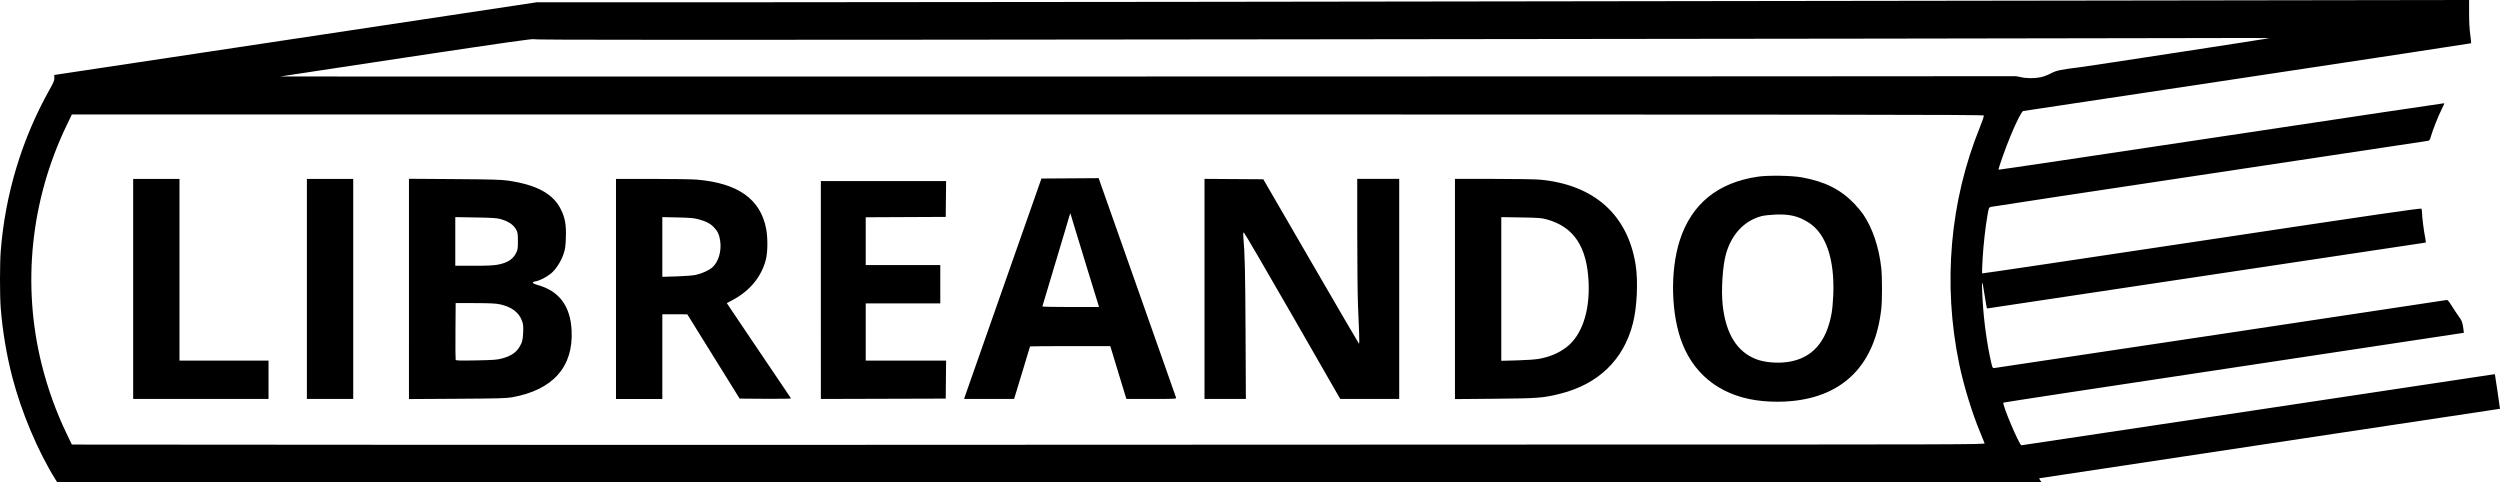 <?xml version="1.0" encoding="UTF-8" standalone="no"?>
<!-- Created with Inkscape (http://www.inkscape.org/) -->

<svg
   version="1.1"
   id="svg1"
   width="1105.169"
   height="213.166"
   viewBox="0 0 1105.169 213.166"
   sodipodi:docname="Libreando LOGO.svg"
   inkscape:version="1.3.2 (091e20e, 2023-11-25, custom)"
   xmlns:inkscape="http://www.inkscape.org/namespaces/inkscape"
   xmlns:sodipodi="http://sodipodi.sourceforge.net/DTD/sodipodi-0.dtd"
   xmlns="http://www.w3.org/2000/svg"
   xmlns:svg="http://www.w3.org/2000/svg">
  <defs
     id="defs1" />
  <sodipodi:namedview
     id="namedview1"
     pagecolor="#ffffff"
     bordercolor="#000000"
     borderopacity="0.25"
     inkscape:showpageshadow="2"
     inkscape:pageopacity="0.0"
     inkscape:pagecheckerboard="0"
     inkscape:deskcolor="#d1d1d1"
     inkscape:zoom="0.5"
     inkscape:cx="624"
     inkscape:cy="169"
     inkscape:window-width="1920"
     inkscape:window-height="1017"
     inkscape:window-x="-8"
     inkscape:window-y="-8"
     inkscape:window-maximized="1"
     inkscape:current-layer="layer1" />
  <g
     inkscape:groupmode="layer"
     id="layer1"
     inkscape:label="libreando-logo"
     style="opacity:1">
    <path
       style="display:inline;fill:#000000"
       d="m 338.084,591.048 c -7.734,-12.37 -15.037,-29.682 -19.088,-45.247 -2.537,-9.746 -4.357,-20.641 -5.121,-30.657 -0.424,-5.554 -0.422,-19.468 0.003,-24.992 1.933,-25.11 9.381,-49.747 21.617,-71.504 1.783,-3.171 2.148,-4.065 2.095,-5.131 l -0.065,-1.291 68.731,-10.349 c 37.802,-5.692 85.795,-12.922 106.651,-16.068 l 37.92,-5.719 85.6,-0.003 c 76.587,-0.002 240.675,-0.211 640.4,-0.813 l 128.24,-0.193 v 5.863 c 0,3.734 0.187,7.176 0.518,9.478 0.286,1.988 0.445,3.691 0.352,3.784 -0.093,0.093 -44.57,6.853 -98.839,15.023 -54.268,8.17 -98.885,14.891 -99.15,14.936 -0.646,0.111 -2.854,4.42 -5.454,10.642 -2.305,5.518 -5.687,15.051 -5.426,15.296 0.088,0.083 44.437,-6.52 98.554,-14.672 54.117,-8.153 98.442,-14.775 98.5,-14.717 0.059,0.059 -0.461,1.237 -1.154,2.619 -1.541,3.073 -3.998,9.244 -4.734,11.89 -0.46,1.653 -0.671,1.98 -1.375,2.124 -0.458,0.094 -43.96,6.649 -96.672,14.567 -52.712,7.918 -96.2,14.512 -96.64,14.652 -0.724,0.231 -0.851,0.548 -1.341,3.351 -0.975,5.583 -1.822,13.099 -2.202,19.545 -0.205,3.484 -0.304,6.405 -0.219,6.489 0.085,0.085 43.756,-6.412 97.046,-14.436 77.665,-11.695 96.945,-14.507 97.159,-14.169 0.147,0.231 0.269,1.097 0.272,1.924 0.01,1.839 0.815,8.133 1.41,10.972 0.24,1.147 0.319,2.085 0.175,2.085 -0.144,0 -43.773,6.552 -96.954,14.56 -53.181,8.008 -96.791,14.56 -96.91,14.56 -0.12,0 -0.645,-2.844 -1.167,-6.32 -1.119,-7.457 -1.35,-6.652 -0.801,2.8 0.537,9.257 1.976,19.648 3.811,27.52 0.517,2.218 0.619,2.395 1.341,2.331 1.002,-0.088 198.585,-29.8 199.691,-30.028 0.756,-0.156 0.994,0.09 2.703,2.803 1.03,1.636 2.451,3.765 3.158,4.732 1.071,1.465 1.352,2.181 1.689,4.301 0.223,1.399 0.371,2.578 0.329,2.62 -0.042,0.042 -45.794,6.952 -101.672,15.355 -55.878,8.403 -101.716,15.381 -101.864,15.506 -0.7,0.595 7.026,18.86 7.977,18.86 0.225,0 46.823,-6.991 103.55,-15.535 56.727,-8.544 103.725,-15.616 104.439,-15.715 l 1.299,-0.181 1.159,7.631 c 0.637,4.197 1.133,7.649 1.101,7.672 -0.031,0.022 -45.849,6.925 -101.817,15.34 -55.968,8.415 -101.808,15.334 -101.866,15.376 -0.058,0.042 0.139,0.449 0.437,0.904 l 0.542,0.828 H 777.427 338.834 Z m 659.259,-15.44 c 184.346,-7e-5 193.709,-0.027 193.543,-0.56 -0.096,-0.308 -0.986,-2.504 -1.977,-4.88 -3.566,-8.546 -7.298,-20.734 -9.268,-30.262 -7.296,-35.29 -4.11,-71.792 9.12,-104.467 1.077,-2.659 1.878,-5.041 1.782,-5.293 -0.152,-0.397 -56.386,-0.458 -422.695,-0.458 H 345.329 l -2.304,4.785 c -15.916,33.058 -19.823,70.539 -11.022,105.751 2.661,10.645 6.362,20.92 11.022,30.598 l 2.304,4.785 154.589,0.107 c 85.024,0.059 188.141,0.059 229.149,4.1e-4 41.008,-0.059 161.733,-0.107 268.277,-0.107 z m 95.685,-19.215 c -17.111,-1.524 -29.703,-10.394 -35.631,-25.098 -5.138,-12.744 -5.669,-32.343 -1.248,-46.02 5.204,-16.097 16.88,-25.563 34.676,-28.114 4.476,-0.642 14.844,-0.473 19.2,0.312 10.303,1.857 17.301,5.384 23.39,11.788 1.337,1.406 3.033,3.443 3.768,4.526 4.177,6.151 7.018,14.58 8.023,23.808 0.428,3.926 0.434,14.23 0.011,18.013 -2.741,24.53 -16.524,38.646 -39.833,40.795 -3.928,0.362 -8.22,0.359 -12.357,-0.01 z m 10.724,-17.281 c 10.771,-1.498 17.269,-8.731 19.533,-21.744 0.291,-1.672 0.614,-5.344 0.718,-8.16 0.573,-15.52 -3.205,-26.705 -10.669,-31.583 -4.561,-2.98 -8.491,-3.949 -14.963,-3.689 -2.302,0.093 -5.05,0.401 -6.106,0.685 -7.586,2.04 -13.159,7.921 -15.652,16.519 -1.553,5.354 -2.258,16.272 -1.49,23.056 1.414,12.487 6.305,20.354 14.696,23.638 3.665,1.434 9.175,1.94 13.933,1.278 z M 372.426,506.808 v -48.64 h 10.24 10.24 v 40.16 40.16 h 19.68 19.68 v 8.48 8.48 h -29.92 -29.92 z m 76.8,0 v -48.64 h 10.24 10.24 v 48.64 48.64 h -10.24 -10.24 z m 45.12,-0.003 V 458.114 l 20.08,0.142 c 16.556,0.117 20.726,0.236 23.76,0.678 12.726,1.855 19.995,5.844 23.375,12.827 1.827,3.775 2.332,6.664 2.151,12.315 -0.129,4.031 -0.271,5.013 -1.064,7.363 -1.127,3.34 -3.442,6.879 -5.673,8.671 -1.95,1.567 -4.893,3.043 -6.663,3.342 -1.825,0.308 -1.523,0.933 0.754,1.56 9.669,2.661 14.665,9.314 15.184,20.223 0.766,16.09 -8.259,26.206 -26.295,29.475 -2.433,0.441 -6.267,0.544 -24.25,0.654 l -21.36,0.13 z m 41.064,30.765 c 4.599,-1.227 7.008,-3.086 8.585,-6.627 0.532,-1.194 0.734,-2.387 0.838,-4.935 0.118,-2.91 0.041,-3.614 -0.578,-5.254 -1.37,-3.629 -4.587,-6.017 -9.589,-7.12 -1.88,-0.414 -4.27,-0.535 -11.04,-0.558 l -8.64,-0.029 -0.084,12.319 c -0.046,6.776 -0.007,12.518 0.086,12.761 0.141,0.367 1.675,0.414 9.044,0.276 7.636,-0.143 9.223,-0.26 11.378,-0.834 z m -1.894,-41.466 c 4.369,-0.836 6.744,-2.338 8.198,-5.186 0.706,-1.383 0.792,-1.946 0.792,-5.23 0,-3.182 -0.095,-3.858 -0.706,-5 -1.197,-2.239 -3.4,-3.743 -6.988,-4.773 -1.524,-0.437 -3.718,-0.578 -10.946,-0.7 l -9.04,-0.153 v 10.753 10.753 h 8.132 c 5.777,0 8.834,-0.134 10.558,-0.464 z m 52.35,10.704 v -48.64 l 16.08,0.003 c 8.844,10e-4 17.736,0.146 19.76,0.322 18.156,1.576 28.038,8.613 30.55,21.755 0.763,3.991 0.698,10.343 -0.139,13.6 -1.937,7.537 -7.009,13.739 -14.542,17.779 l -2.72,1.459 10.104,15.021 c 5.557,8.262 11.922,17.682 14.145,20.934 2.223,3.252 4.09,6.026 4.15,6.164 0.059,0.138 -5.028,0.213 -11.306,0.167 l -11.414,-0.084 -11.574,-18.633 -11.574,-18.633 -5.52,-0.007 -5.52,-0.007 v 18.72 18.72 h -10.24 -10.24 z m 35.332,-6.218 c 2.71,-0.6 5.757,-1.993 7.273,-3.323 2.672,-2.346 4.104,-7.139 3.47,-11.614 -0.39,-2.755 -1.028,-4.191 -2.635,-5.935 -1.591,-1.726 -3.594,-2.797 -6.91,-3.694 -1.994,-0.539 -3.714,-0.691 -9.249,-0.815 l -6.8,-0.152 v 13.202 13.202 l 6.32,-0.191 c 3.783,-0.114 7.208,-0.387 8.532,-0.68 z m 55.228,6.7 v -48.162 h 27.686 27.686 l -0.086,7.92 -0.086,7.92 -17.68,0.083 -17.68,0.083 v 10.557 10.557 h 16.48 16.48 v 8.48 8.48 h -16.48 -16.48 v 12.64 12.64 h 17.765 17.765 l -0.085,8.4 -0.085,8.4 -27.6,0.082 -27.6,0.082 z m 63.545,47.438 c 0.125,-0.396 7.82,-22.32 17.1,-48.72 l 16.872,-48 12.651,-0.084 12.651,-0.084 0.633,1.844 c 0.348,1.014 8.012,22.724 17.03,48.244 9.018,25.52 16.468,46.652 16.555,46.96 0.148,0.526 -0.521,0.56 -10.893,0.56 H 811.518 l -0.488,-1.52 c -0.269,-0.836 -1.728,-5.624 -3.243,-10.64 -1.515,-5.016 -2.902,-9.588 -3.082,-10.16 l -0.327,-1.04 h -17.735 c -9.754,0 -17.735,0.059 -17.735,0.132 0,0.137 -4.006,13.36 -5.947,19.628 l -1.115,3.6 H 750.793 739.743 Z m 59.223,-40.64 c -0.1,-0.396 -2.287,-7.488 -4.86,-15.76 -2.573,-8.272 -5.321,-17.266 -6.106,-19.987 -0.785,-2.721 -1.464,-4.983 -1.508,-5.027 -0.044,-0.044 -1.044,3.262 -2.223,7.347 -1.178,4.085 -3.944,13.323 -6.146,20.529 -2.202,7.206 -4.004,13.218 -4.004,13.36 0,0.142 5.632,0.258 12.515,0.258 h 12.515 z m 46.832,-7.284 v -48.644 l 12.998,0.084 12.998,0.084 21.002,36.214 c 11.551,19.918 21.129,36.334 21.285,36.48 0.163,0.154 0.192,-1.894 0.068,-4.854 -0.118,-2.816 -0.35,-8.504 -0.515,-12.64 -0.165,-4.136 -0.304,-18.284 -0.308,-31.44 l -0.008,-23.92 h 9.28 9.28 v 48.64 48.64 l -13.04,-0.003 -13.04,-0.003 -21.12,-36.786 c -11.616,-20.232 -21.29,-36.791 -21.497,-36.797 -0.261,-0.008 -0.331,0.506 -0.229,1.669 0.682,7.763 0.863,15.383 0.991,41.76 l 0.146,30.16 h -9.145 -9.145 z m 110.72,0.035 v -48.672 l 17.04,2.7e-4 c 9.372,1.4e-4 18.624,0.149 20.56,0.331 23.902,2.247 38.777,15.506 42.28,37.687 1.135,7.188 0.607,18.656 -1.186,25.741 -4.107,16.233 -15.311,27.04 -32.425,31.275 -7.357,1.82 -9.606,1.989 -28.749,2.156 l -17.52,0.153 z m 37.12,30.884 c 4.728,-0.856 8.683,-2.519 12.065,-5.072 6.83,-5.157 10.472,-15.73 9.902,-28.748 -0.691,-15.794 -6.569,-24.597 -18.607,-27.863 -2.253,-0.611 -3.606,-0.711 -11.28,-0.834 l -8.72,-0.139 v 31.757 31.757 l 6.96,-0.183 c 4.035,-0.106 8.103,-0.39 9.68,-0.675 z M 1215.742,413.212 c 1.208,-0.256 3.224,-1.025 4.48,-1.709 2.286,-1.245 4.231,-1.651 13.164,-2.75 3.466,-0.426 83.071,-12.628 83.428,-12.788 0.227,-0.102 -19.172,-0.115 -43.108,-0.03 -23.936,0.085 -196.568,0.323 -383.627,0.529 -281.596,0.31 -340.152,0.302 -340.368,-0.048 -0.21,-0.339 -11.259,1.231 -56.053,7.963 -30.686,4.612 -55.936,8.436 -56.112,8.499 -0.318,0.113 765.494,-0.007 766.72,-0.12 0.352,-0.032 1.504,0.152 2.56,0.409 2.501,0.609 6.166,0.628 8.916,0.045 z"
       id="path1"
       transform="translate(-313.558,-379.082)" />
  </g>
</svg>
